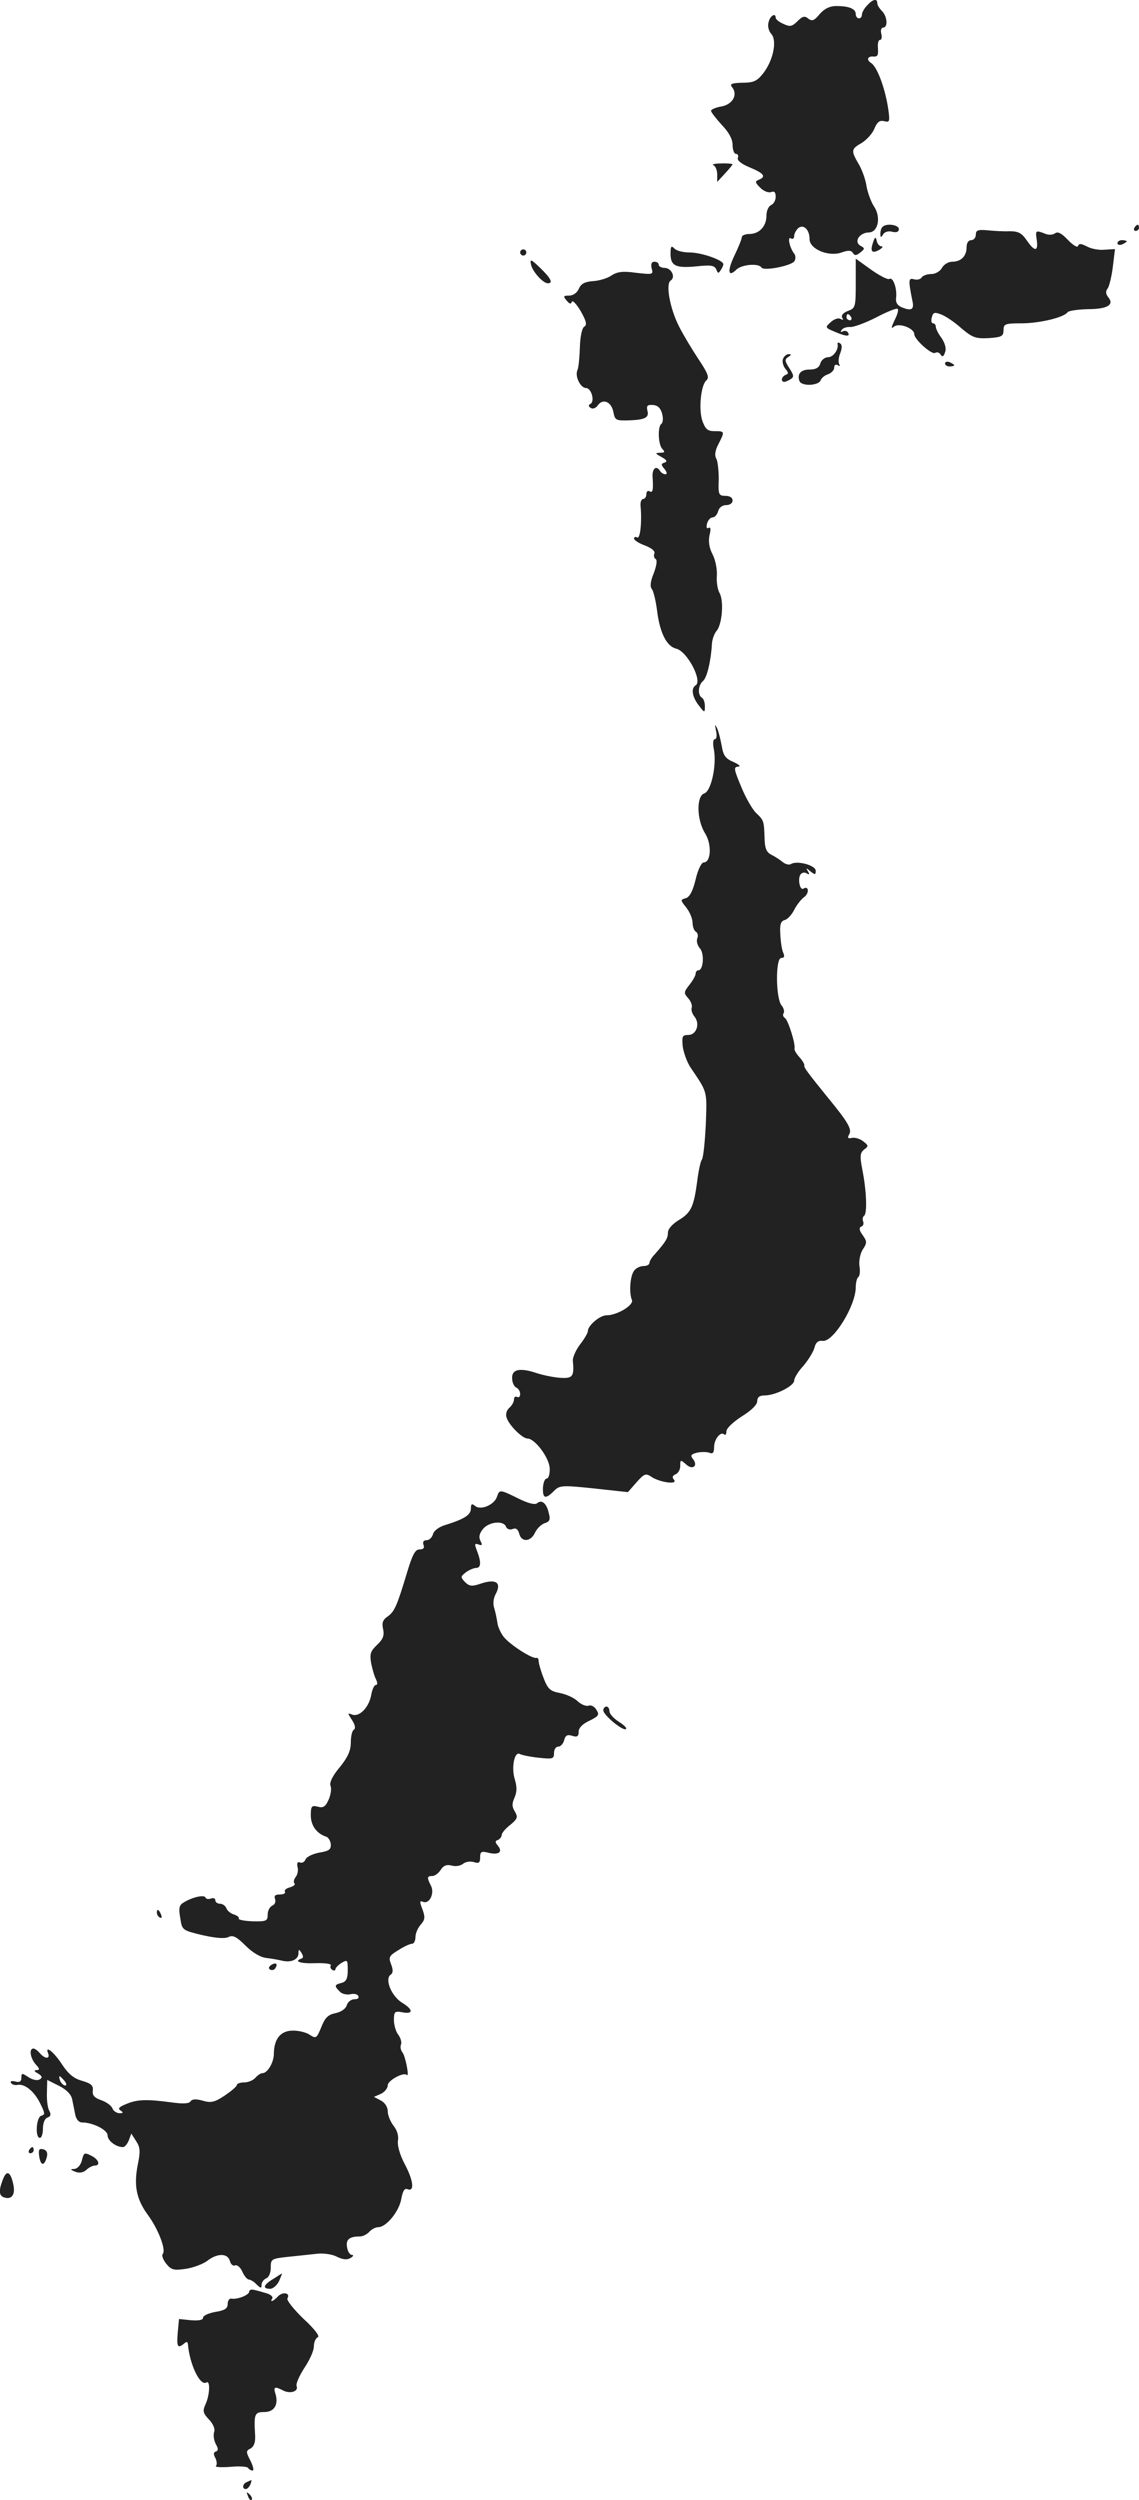<?xml version="1.0" standalone="no"?>
<!DOCTYPE svg PUBLIC "-//W3C//DTD SVG 20010904//EN"
 "http://www.w3.org/TR/2001/REC-SVG-20010904/DTD/svg10.dtd">
<svg version="1.0" xmlns="http://www.w3.org/2000/svg"
 width="369.943pt" height="811.567pt" viewBox="0 0 369.943 811.567"
 preserveAspectRatio="xMidYMid meet">
<g transform="translate(-843.057,1399.956) scale(0.1,-0.1)"
fill="#222222" stroke="none">
<path d="M11247 13982 c-10 -10 -17 -24 -17 -30 0 -7 -4 -12 -10 -12 -5 0 -10
6 -10 14 0 17 -22 26 -63 26 -21 0 -38 -8 -54 -26 -18 -22 -25 -24 -37 -15
-12 10 -19 8 -35 -8 -18 -18 -25 -19 -46 -9 -14 6 -25 15 -25 20 0 17 -18 7
-23 -14 -4 -13 0 -29 9 -39 19 -22 6 -86 -27 -128 -20 -25 -31 -30 -68 -30
-34 -1 -41 -4 -33 -14 20 -24 3 -56 -34 -63 -19 -3 -34 -10 -34 -14 0 -5 16
-25 35 -46 23 -24 35 -46 35 -65 0 -16 5 -29 11 -29 6 0 9 -6 6 -13 -3 -8 12
-20 39 -31 46 -19 54 -30 29 -40 -13 -5 -12 -9 5 -26 11 -11 26 -17 35 -14 10
4 15 0 15 -15 0 -12 -7 -24 -15 -27 -8 -4 -15 -18 -15 -34 0 -35 -23 -60 -56
-60 -13 0 -24 -5 -24 -10 0 -6 -11 -33 -24 -60 -24 -50 -21 -73 7 -45 17 16
72 21 81 6 8 -12 98 6 107 21 4 7 4 17 0 23 -15 18 -24 58 -12 51 6 -4 11 -1
11 7 0 8 6 19 13 26 18 14 37 -5 37 -36 0 -32 62 -58 104 -43 22 8 32 7 37 -2
6 -9 11 -8 24 2 15 12 15 14 0 22 -22 13 -3 42 27 43 31 0 41 50 17 85 -9 14
-20 43 -24 65 -3 22 -15 55 -26 73 -25 43 -24 48 11 68 16 10 35 31 41 47 9
21 17 27 32 23 17 -4 18 -1 13 37 -10 69 -36 139 -56 152 -16 10 -12 23 8 21
13 -1 16 5 14 27 -1 15 1 27 7 27 5 0 7 9 4 20 -3 11 0 20 6 20 16 0 14 36 -4
54 -8 8 -15 19 -15 25 0 17 -15 13 -33 -7z"/>
<path d="M10748 13463 c6 -2 12 -16 12 -29 l0 -25 25 27 c14 15 25 29 25 30 0
2 -17 4 -37 3 -21 0 -32 -3 -25 -6z"/>
<path d="M11297 13263 c-4 -3 -7 -13 -7 -22 0 -13 2 -14 9 -2 5 8 18 12 30 8
14 -3 21 0 21 9 0 14 -41 20 -53 7z"/>
<path d="M12115 13260 c-3 -5 -1 -10 4 -10 6 0 11 5 11 10 0 6 -2 10 -4 10 -3
0 -8 -4 -11 -10z"/>
<path d="M11600 13238 c0 -10 -7 -18 -15 -18 -9 0 -15 -9 -15 -23 0 -29 -18
-47 -47 -47 -12 0 -27 -9 -33 -20 -6 -11 -21 -20 -35 -20 -13 0 -27 -5 -31
-11 -3 -6 -15 -9 -25 -6 -18 5 -19 -1 -4 -75 4 -23 -5 -28 -33 -17 -16 6 -23
16 -21 31 4 31 -10 70 -22 62 -5 -3 -32 11 -59 30 l-50 36 0 -80 c0 -77 -1
-81 -26 -90 -15 -6 -22 -14 -18 -22 5 -7 3 -8 -5 -4 -7 5 -21 0 -32 -10 -19
-17 -19 -18 12 -31 37 -16 52 -17 44 -3 -4 6 -11 7 -17 4 -7 -4 -8 -2 -4 4 4
7 17 11 29 10 12 0 50 14 85 32 34 18 65 30 68 27 4 -3 -1 -20 -10 -37 -11
-24 -12 -29 -2 -21 16 14 66 -5 66 -24 0 -17 57 -68 68 -61 6 4 14 1 18 -6 5
-8 10 -6 14 8 5 12 0 29 -11 46 -11 14 -19 31 -19 37 0 6 -4 11 -9 11 -5 0 -7
9 -4 19 4 17 9 18 30 10 14 -5 44 -25 66 -45 37 -31 47 -34 89 -32 42 3 48 6
48 26 0 20 5 22 58 22 59 0 138 19 150 36 4 5 33 9 65 10 64 0 88 14 67 39 -8
10 -9 19 -2 28 5 6 13 38 17 70 l7 58 -34 -2 c-18 -2 -44 3 -58 11 -18 9 -25
10 -28 1 -2 -6 -16 2 -33 20 -21 22 -33 28 -42 21 -7 -5 -21 -6 -32 -1 -31 12
-32 11 -27 -21 5 -38 -7 -38 -33 0 -16 23 -27 29 -55 29 -19 -1 -52 1 -72 3
-31 3 -38 0 -38 -14z m-405 -268 c3 -5 1 -10 -4 -10 -6 0 -11 5 -11 10 0 6 2
10 4 10 3 0 8 -4 11 -10z"/>
<path d="M11266 13212 c-10 -29 -3 -37 21 -23 10 6 13 11 6 11 -6 0 -13 8 -15
18 -3 14 -6 13 -12 -6z"/>
<path d="M12060 13210 c0 -5 7 -7 15 -4 8 4 15 8 15 10 0 2 -7 4 -15 4 -8 0
-15 -4 -15 -10z"/>
<path d="M10609 13190 c-4 -53 11 -62 84 -55 47 5 58 3 64 -10 5 -13 7 -14 14
-3 5 7 9 16 9 20 0 13 -71 38 -109 38 -20 0 -42 5 -49 12 -9 9 -12 9 -13 -2z"/>
<path d="M10120 13180 c0 -5 5 -10 10 -10 6 0 10 5 10 10 0 6 -4 10 -10 10 -5
0 -10 -4 -10 -10z"/>
<path d="M10155 13142 c4 -23 39 -62 55 -62 18 0 10 16 -25 50 -29 28 -34 30
-30 12z"/>
<path d="M10547 13129 c6 -21 4 -21 -50 -15 -43 6 -61 4 -81 -9 -13 -9 -40
-17 -60 -18 -25 -2 -38 -8 -45 -24 -6 -14 -19 -23 -32 -23 -19 0 -20 -2 -8
-16 9 -11 14 -13 17 -4 2 6 15 -7 29 -31 18 -32 21 -44 11 -50 -7 -4 -13 -32
-14 -66 -1 -32 -4 -66 -8 -75 -9 -20 10 -58 28 -58 17 0 29 -42 15 -51 -8 -4
-8 -9 1 -14 6 -4 17 0 23 10 17 22 44 10 50 -24 5 -26 9 -27 50 -26 54 2 67 9
60 33 -3 15 1 18 18 17 16 -1 25 -10 30 -28 4 -15 3 -29 -2 -33 -13 -8 -11
-68 3 -82 9 -9 8 -12 -7 -12 -18 -1 -17 -2 4 -14 17 -9 20 -15 10 -18 -12 -4
-12 -7 0 -21 8 -10 9 -17 3 -17 -6 0 -14 5 -17 10 -12 20 -26 10 -25 -17 3
-44 1 -55 -10 -48 -5 3 -10 -1 -10 -9 0 -9 -5 -16 -10 -16 -6 0 -10 -10 -9
-22 5 -53 -1 -109 -11 -103 -5 3 -10 2 -10 -4 0 -5 16 -15 35 -22 21 -8 34
-18 31 -26 -3 -7 -1 -15 4 -18 6 -3 3 -22 -6 -46 -11 -27 -13 -43 -6 -52 5 -6
13 -39 17 -72 9 -70 31 -114 62 -121 36 -9 86 -105 63 -119 -16 -10 -11 -38
10 -65 19 -25 20 -25 20 -3 0 12 -4 25 -10 28 -14 9 -12 41 4 54 13 11 26 66
29 122 1 14 8 33 16 42 17 22 23 95 9 121 -7 12 -11 38 -9 58 1 21 -5 51 -14
68 -11 21 -14 42 -10 62 5 20 4 28 -3 24 -6 -4 -8 2 -5 14 3 11 11 20 18 20 7
0 15 9 18 20 3 12 14 20 26 20 12 0 21 6 21 15 0 9 -9 15 -23 15 -22 0 -24 4
-22 53 0 28 -3 59 -8 68 -6 10 -4 26 7 47 21 41 21 42 -12 42 -23 0 -30 6 -40
33 -13 37 -5 117 13 132 10 9 5 23 -26 69 -21 32 -50 80 -63 106 -30 59 -44
139 -27 149 17 11 2 41 -20 41 -10 0 -19 5 -19 10 0 6 -6 10 -14 10 -9 0 -12
-7 -9 -21z"/>
<path d="M11151 12883 c4 -18 -14 -43 -31 -43 -10 0 -22 -9 -25 -20 -4 -14
-15 -20 -35 -20 -28 0 -41 -14 -33 -37 6 -18 62 -16 69 2 3 8 14 17 25 20 10
4 19 13 19 21 0 9 5 12 12 8 6 -4 8 -3 4 4 -3 6 -2 22 4 36 6 16 6 27 -1 31
-5 4 -9 3 -8 -2z"/>
<path d="M10974 12835 c-4 -8 0 -23 7 -32 11 -13 11 -17 2 -20 -14 -5 -18 -23
-5 -23 4 0 13 4 21 9 11 7 10 13 -5 36 -15 23 -15 28 -3 36 10 6 11 9 1 9 -7
0 -15 -7 -18 -15z"/>
<path d="M11500 12820 c0 -6 7 -10 15 -10 8 0 15 2 15 4 0 2 -7 6 -15 10 -8 3
-15 1 -15 -4z"/>
<path d="M10756 11628 c4 -16 2 -28 -4 -28 -5 0 -7 -13 -3 -32 10 -50 -8 -136
-31 -144 -26 -8 -25 -86 3 -130 22 -36 19 -94 -5 -94 -7 0 -19 -24 -26 -55 -9
-37 -19 -57 -32 -61 -18 -5 -18 -6 2 -31 11 -14 20 -36 20 -49 0 -12 5 -26 11
-29 6 -4 8 -14 4 -22 -3 -9 1 -23 9 -32 15 -17 11 -71 -5 -71 -5 0 -9 -5 -9
-11 0 -6 -9 -22 -20 -36 -19 -24 -19 -27 -4 -44 9 -10 14 -24 11 -31 -2 -7 2
-20 9 -28 19 -23 7 -60 -20 -60 -19 0 -21 -4 -18 -37 3 -21 14 -51 25 -68 56
-83 54 -74 50 -185 -3 -58 -8 -109 -13 -115 -4 -5 -11 -37 -15 -70 -11 -83
-20 -102 -60 -126 -21 -13 -35 -29 -35 -40 0 -19 -7 -30 -42 -70 -10 -10 -18
-23 -18 -29 0 -5 -8 -10 -19 -10 -10 0 -24 -6 -30 -14 -14 -16 -18 -73 -8 -96
7 -17 -48 -50 -83 -50 -21 0 -60 -33 -60 -51 0 -6 -11 -25 -25 -43 -14 -18
-24 -42 -24 -52 5 -52 0 -59 -38 -57 -21 1 -56 8 -78 15 -56 19 -83 13 -81
-17 0 -14 7 -27 14 -30 6 -2 12 -12 12 -20 0 -9 -4 -13 -10 -10 -5 3 -10 0
-10 -8 0 -8 -7 -20 -15 -27 -9 -8 -13 -21 -9 -32 7 -24 51 -68 68 -68 24 0 71
-63 72 -97 1 -18 -4 -33 -10 -33 -6 0 -11 -14 -12 -30 -1 -35 8 -38 36 -10 18
18 25 19 130 8 l110 -12 28 32 c25 28 30 30 48 18 26 -18 87 -27 74 -10 -7 8
-6 13 5 18 8 3 15 15 15 27 0 21 1 21 19 5 22 -20 40 -4 22 18 -9 11 -6 15 13
20 13 3 32 3 40 0 12 -5 16 0 16 19 0 25 22 52 33 40 4 -3 7 1 7 11 0 9 22 30
50 48 31 19 50 38 50 49 0 13 7 19 25 19 34 0 95 31 95 48 0 8 13 30 30 48 16
19 32 45 36 59 4 17 12 24 27 22 34 -4 107 114 107 174 0 15 4 30 8 33 5 3 7
19 4 36 -2 17 2 40 11 54 14 21 14 26 -1 47 -11 15 -12 24 -4 27 6 2 9 9 6 17
-3 7 -1 15 3 18 11 7 8 83 -6 152 -8 42 -7 52 6 63 15 11 15 13 -3 27 -10 8
-27 13 -36 11 -14 -3 -16 0 -9 12 9 16 -4 39 -69 118 -68 84 -79 99 -77 105 1
4 -6 16 -16 27 -10 11 -17 23 -16 28 4 15 -21 93 -31 99 -6 4 -8 11 -4 16 3 5
0 17 -7 25 -19 23 -20 154 -1 154 10 0 12 5 6 18 -4 9 -8 36 -9 59 -2 31 1 42
14 46 9 2 23 17 31 33 8 16 23 35 33 42 17 13 14 38 -3 27 -11 -7 -19 30 -10
45 4 7 13 9 20 5 9 -6 11 -4 5 6 -8 12 -6 12 8 0 15 -12 17 -11 17 2 0 18 -61
34 -80 22 -6 -4 -18 -1 -27 6 -8 7 -25 18 -37 24 -16 8 -21 21 -22 50 -2 61
-2 61 -28 86 -13 13 -35 52 -49 87 -23 55 -24 62 -9 63 10 0 3 7 -15 15 -26
11 -33 21 -38 51 -4 21 -10 47 -15 58 -8 16 -8 14 -4 -7z"/>
<path d="M10045 9142 c-8 -27 -53 -46 -71 -31 -11 9 -14 7 -14 -8 0 -21 -21
-34 -81 -53 -22 -6 -39 -19 -42 -30 -3 -11 -12 -20 -21 -20 -10 0 -13 -6 -10
-15 4 -10 0 -15 -13 -15 -14 0 -23 -17 -41 -77 -32 -106 -40 -125 -63 -141
-15 -10 -19 -21 -14 -41 4 -21 0 -32 -20 -51 -21 -20 -24 -29 -19 -59 4 -20
11 -44 16 -53 5 -11 5 -18 -1 -18 -5 0 -12 -15 -15 -34 -8 -40 -39 -71 -62
-62 -15 6 -15 5 0 -18 10 -15 12 -27 6 -31 -6 -3 -10 -22 -10 -42 0 -26 -10
-48 -36 -80 -23 -27 -34 -50 -30 -60 4 -9 1 -29 -6 -45 -10 -23 -18 -28 -35
-23 -20 5 -23 2 -23 -28 0 -33 19 -59 49 -69 8 -2 15 -14 16 -25 1 -17 -6 -22
-37 -27 -21 -4 -41 -13 -45 -22 -3 -8 -11 -13 -18 -10 -8 3 -11 -2 -8 -15 3
-10 0 -25 -6 -32 -6 -8 -8 -17 -4 -21 4 -4 -3 -9 -15 -13 -12 -3 -19 -9 -16
-14 3 -5 -5 -9 -16 -9 -16 0 -20 -4 -16 -15 3 -9 -1 -18 -9 -21 -8 -4 -15 -16
-15 -29 0 -21 -4 -23 -49 -22 -27 1 -47 5 -45 9 2 4 -4 9 -15 13 -11 3 -22 12
-25 20 -3 8 -12 15 -21 15 -8 0 -15 5 -15 11 0 6 -6 9 -14 6 -8 -3 -16 -2 -18
3 -3 10 -42 2 -71 -16 -14 -8 -17 -18 -11 -50 6 -40 6 -40 72 -56 45 -10 73
-12 85 -6 14 7 26 1 55 -28 23 -23 49 -38 67 -40 17 -2 40 -6 52 -9 29 -7 53
4 53 24 0 14 2 14 10 1 6 -10 6 -16 0 -18 -27 -9 -4 -17 45 -15 30 1 53 -2 50
-7 -3 -5 -1 -11 5 -15 5 -3 10 -2 10 2 0 5 9 14 20 21 19 11 20 10 20 -24 0
-27 -5 -37 -20 -41 -24 -6 -24 -10 -6 -28 7 -8 22 -11 34 -9 11 3 23 1 26 -5
4 -7 -1 -11 -12 -11 -11 0 -22 -9 -25 -19 -3 -11 -17 -22 -36 -26 -25 -5 -35
-15 -47 -46 -15 -36 -17 -38 -38 -24 -12 8 -38 14 -57 13 -38 -1 -59 -28 -59
-77 -1 -28 -21 -61 -37 -61 -6 0 -16 -7 -23 -15 -7 -8 -23 -15 -36 -15 -13 0
-24 -4 -24 -8 0 -5 -18 -20 -40 -35 -33 -22 -45 -24 -72 -16 -22 6 -34 5 -39
-3 -5 -7 -24 -8 -60 -3 -82 11 -113 10 -148 -5 -23 -9 -29 -15 -19 -21 10 -7
9 -9 -3 -9 -9 0 -20 7 -23 15 -3 9 -19 21 -36 27 -23 8 -30 16 -28 31 2 17 -5
23 -34 32 -27 7 -45 22 -65 52 -27 42 -58 66 -46 37 7 -19 -11 -18 -27 1 -7 8
-16 15 -21 15 -15 0 -10 -32 8 -52 13 -14 13 -18 2 -18 -9 -1 -8 -4 5 -11 14
-9 15 -13 6 -19 -8 -5 -23 -2 -37 7 -21 14 -23 14 -23 -2 0 -12 -6 -16 -20
-12 -11 3 -17 1 -14 -4 3 -6 13 -9 22 -7 24 4 55 -22 74 -62 15 -30 15 -35 3
-38 -17 -4 -21 -72 -5 -72 6 0 10 14 10 30 0 18 6 33 15 36 11 4 12 11 5 23
-5 10 -8 36 -7 59 l1 40 38 -19 c24 -12 40 -28 43 -44 3 -14 7 -36 10 -50 3
-15 12 -25 22 -25 35 0 83 -24 83 -42 0 -17 27 -38 50 -38 6 0 14 10 19 22 l8
22 16 -25 c13 -20 14 -33 5 -76 -13 -67 -5 -111 32 -162 35 -47 61 -116 49
-128 -4 -4 1 -18 11 -31 17 -21 25 -23 65 -17 25 4 56 16 69 26 32 25 66 25
73 0 3 -11 10 -18 17 -15 7 3 18 -7 24 -21 6 -14 16 -25 21 -25 5 0 17 -7 25
-16 14 -13 16 -13 16 -1 0 8 7 17 15 21 9 3 15 18 15 35 0 28 2 29 58 35 31 3
74 8 94 10 20 2 49 -2 63 -10 19 -9 32 -11 44 -4 9 5 11 10 5 10 -7 0 -14 11
-16 24 -5 26 7 36 42 36 9 0 23 7 30 15 7 8 20 15 29 15 26 0 68 51 75 92 5
27 11 36 21 31 23 -8 18 30 -11 84 -15 29 -23 58 -21 73 3 15 -2 34 -14 49
-10 13 -19 34 -19 47 0 14 -9 28 -22 35 l-23 12 23 10 c12 6 22 18 22 28 0 15
52 44 62 33 9 -8 -5 62 -14 73 -6 7 -8 19 -5 26 3 7 -1 21 -9 32 -8 10 -14 32
-14 48 0 26 3 29 25 25 39 -8 39 8 1 31 -35 22 -57 78 -36 91 7 5 8 15 1 33
-9 23 -7 28 23 46 18 12 38 21 45 21 6 0 11 10 11 22 0 12 8 30 17 40 14 16
15 24 6 49 -10 26 -10 30 2 25 21 -8 38 29 25 53 -13 26 -13 31 5 31 8 0 20 9
27 20 9 14 19 18 35 14 13 -4 30 -1 38 6 8 6 23 9 35 5 16 -5 20 -2 20 15 0
19 4 21 25 16 34 -9 50 1 33 22 -10 12 -10 16 0 19 6 3 12 10 12 16 0 6 12 21
28 33 24 20 25 25 15 43 -10 16 -10 26 -1 46 8 19 8 35 0 61 -11 38 0 90 17
80 5 -3 32 -9 60 -12 47 -5 51 -4 51 15 0 12 6 21 14 21 7 0 16 9 19 21 4 16
11 19 26 14 16 -5 21 -2 21 13 0 13 13 26 35 36 30 15 33 19 23 35 -6 11 -18
17 -25 14 -8 -3 -24 3 -36 14 -12 12 -38 23 -58 27 -31 6 -39 12 -53 49 -9 23
-16 48 -16 55 0 7 -3 11 -7 10 -14 -4 -88 44 -107 69 -10 13 -19 34 -20 46 -2
12 -6 33 -10 46 -5 14 -3 33 5 47 19 36 1 49 -46 34 -32 -11 -39 -10 -54 4
-15 16 -15 18 3 32 11 8 26 14 33 14 16 0 17 19 3 55 -9 23 -8 26 5 21 12 -4
13 -2 6 12 -6 12 -4 23 8 38 19 24 67 29 75 8 3 -8 12 -11 21 -8 11 5 18 0 22
-15 7 -28 37 -27 51 3 6 13 20 27 31 31 17 5 20 12 14 33 -7 32 -23 45 -38 32
-7 -6 -30 0 -60 15 -61 30 -62 30 -70 7z m-1405 -1897 c7 -9 8 -15 2 -15 -5 0
-12 7 -16 15 -3 8 -4 15 -2 15 2 0 9 -7 16 -15z"/>
<path d="M10390 8448 c0 -16 65 -69 74 -61 3 4 -8 14 -24 24 -17 11 -30 26
-30 34 0 8 -4 15 -10 15 -5 0 -10 -6 -10 -12z"/>
<path d="M8940 7791 c0 -6 4 -13 10 -16 6 -3 7 1 4 9 -7 18 -14 21 -14 7z"/>
<path d="M9311 7621 c-8 -6 -9 -11 -3 -15 6 -3 14 -1 17 5 9 14 2 20 -14 10z"/>
<path d="M8525 7020 c-3 -5 -1 -10 4 -10 6 0 11 5 11 10 0 6 -2 10 -4 10 -3 0
-8 -4 -11 -10z"/>
<path d="M8558 6999 c5 -31 17 -31 25 0 3 13 -1 21 -12 24 -14 3 -16 -1 -13
-24z"/>
<path d="M8696 6985 c-4 -14 -14 -25 -24 -26 -14 0 -14 -2 3 -9 13 -5 26 -3
36 6 8 8 21 14 27 14 19 0 14 18 -7 30 -27 14 -28 13 -35 -15z"/>
<path d="M8440 6925 c-14 -36 -13 -52 3 -58 25 -9 38 8 31 41 -9 43 -22 49
-34 17z"/>
<path d="M9318 6602 c-32 -19 -36 -32 -10 -32 9 0 22 11 29 25 6 14 10 25 10
25 -1 0 -14 -8 -29 -18z"/>
<path d="M9240 6561 c0 -11 -38 -26 -57 -23 -7 2 -13 -6 -13 -17 0 -15 -9 -21
-40 -26 -22 -4 -40 -12 -40 -19 0 -7 -13 -10 -39 -8 l-39 4 -4 -42 c-4 -47 -1
-55 19 -39 10 9 13 8 14 -2 6 -66 40 -136 60 -123 13 8 11 -41 -3 -71 -10 -22
-8 -29 12 -50 13 -14 20 -30 16 -40 -3 -9 -1 -26 5 -38 9 -16 9 -22 1 -25 -8
-2 -9 -9 -2 -21 5 -10 6 -22 2 -26 -4 -4 17 -5 46 -3 29 3 55 1 58 -3 3 -5 10
-9 15 -9 5 0 2 14 -7 32 -15 29 -15 32 1 40 11 7 16 21 14 46 -4 66 -1 72 30
72 33 0 47 25 36 60 -7 22 -2 24 25 10 23 -12 51 -3 44 14 -3 8 9 34 25 59 17
25 31 56 31 70 0 14 6 27 13 30 7 3 -11 27 -47 60 -32 31 -55 60 -52 66 11 17
-14 23 -30 7 -17 -18 -28 -21 -19 -7 3 5 -5 12 -17 16 -13 4 -31 9 -40 11 -10
3 -18 1 -18 -5z"/>
<path d="M9233 5943 c-15 -5 -17 -23 -4 -23 5 0 11 7 15 15 3 8 4 15 3 14 -1
0 -8 -3 -14 -6z"/>
<path d="M9236 5897 c3 -10 9 -15 12 -12 3 3 0 11 -7 18 -10 9 -11 8 -5 -6z"/>
</g>
</svg>
